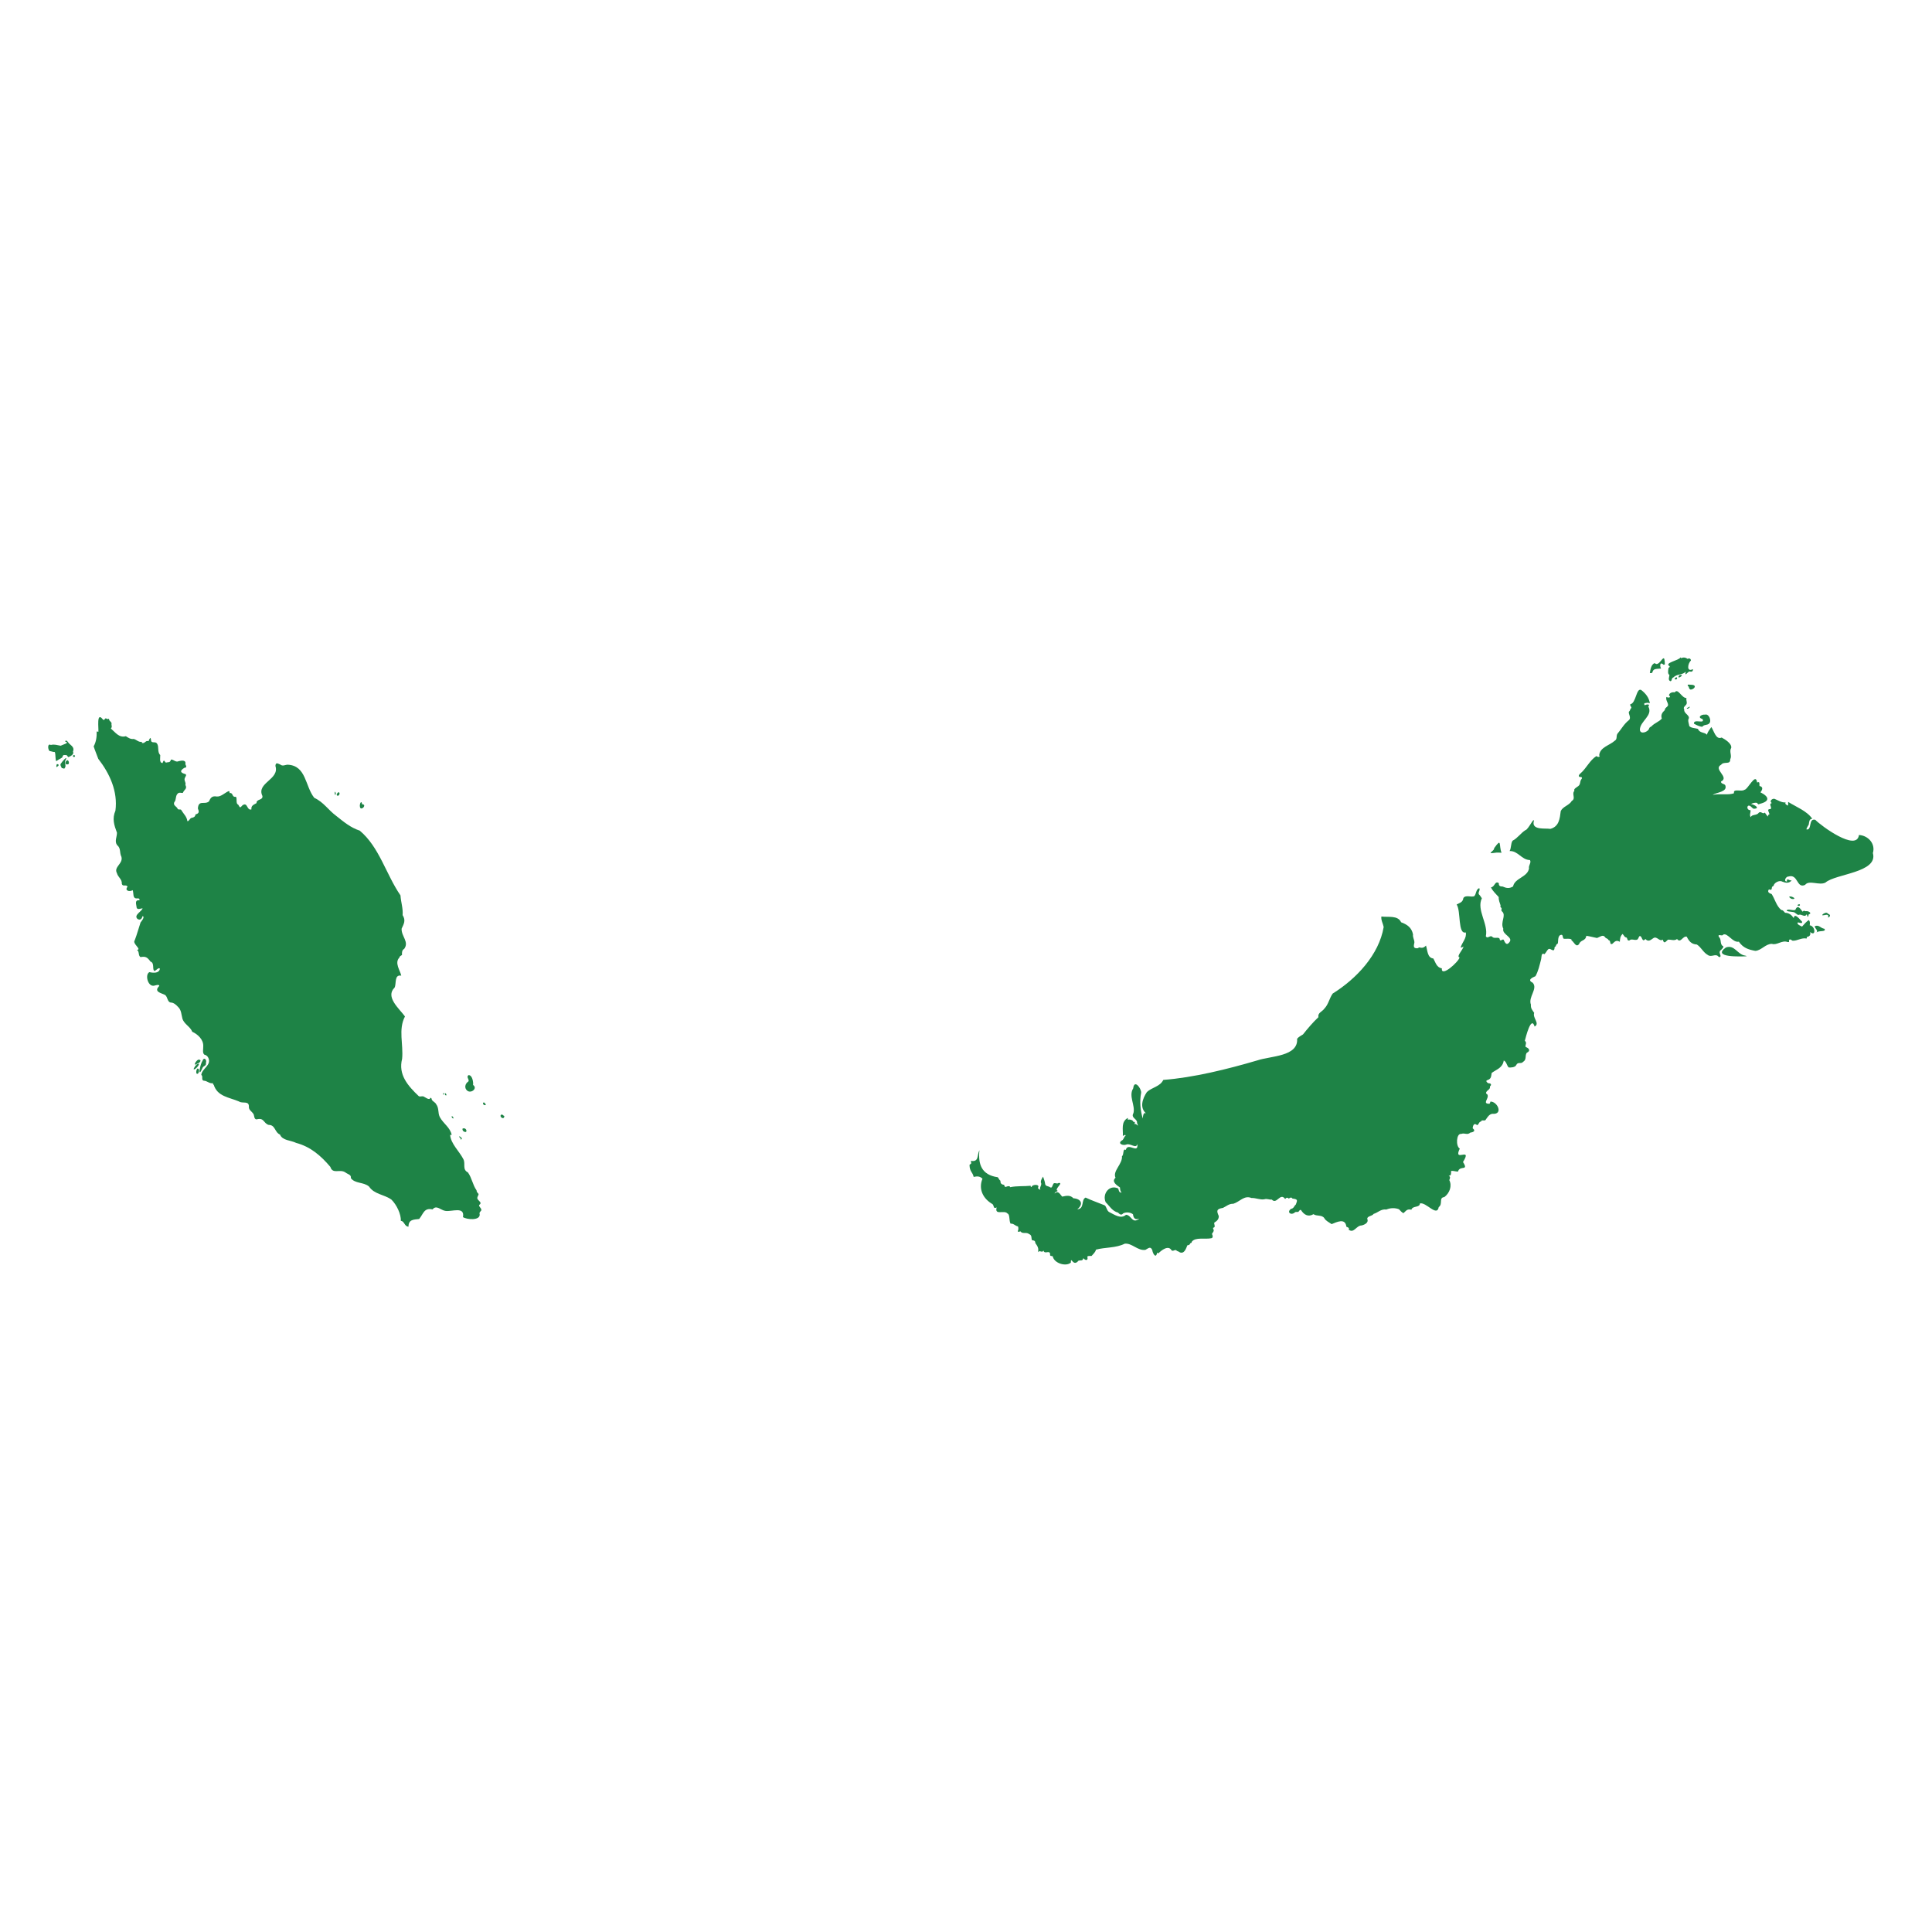 <?xml version="1.0" encoding="utf-8"?>
<!-- Generator: Adobe Illustrator 26.0.3, SVG Export Plug-In . SVG Version: 6.00 Build 0)  -->
<svg version="1.1" id="Layer_1" xmlns="http://www.w3.org/2000/svg" xmlns:xlink="http://www.w3.org/1999/xlink" x="0px" y="0px"
	 viewBox="0 0 200 200" enable-background="new 0 0 200 200" xml:space="preserve">
<g id="Layer_1_00000071535367866838226500000003485095414761140124_">
	<g id="Layer_1_00000107551159852787612550000017757744099325915571_">
		<g id="Layer_1_00000128480095285341338950000008464522443776971395_">
		</g>
	</g>
</g>
<g id="Isolation_Mode_00000063621668281934077600000006196874878142535819_">
	<g>
		<path fill="#1E8346" d="M49.596,124.749c0.403-0.289-0.134-0.415-0.191-0.718c0.003-0.155,0.135-0.286,0.139-0.424
			c-0.098-0.119-0.211-0.215-0.215-0.391c-0.391-0.536-0.48-1.278-0.89-1.848c-0.612-0.304-0.222-0.877-0.469-1.367
			c-0.42-0.83-1.303-1.592-1.371-2.517c0.053-0.002,0.106-0.002,0.159,0.004c-0.154-0.784-0.85-1.148-1.225-1.843
			c-0.23-0.444-0.06-0.91-0.38-1.335c-0.098-0.217-0.378-0.286-0.458-0.489c-0.029-0.095-0.013-0.187-0.157-0.17
			c-0.056,0.331-0.595-0.128-0.729-0.157c-0.176-0.038-0.335,0.082-0.479-0.039c-1.104-1.054-2.124-2.205-1.703-3.844
			c0.145-1.514-0.417-3.041,0.296-4.388c-0.579-0.803-2.074-2.021-1.075-2.986c0.205-0.4-0.056-1.386,0.689-1.235
			c-0.098-0.525-0.734-1.331-0.185-1.883c0.008-0.173,0.207-0.177,0.265-0.279c-0.021-0.238-0.002-0.494,0.225-0.612
			c0.536-0.735-0.302-1.285-0.267-2.09c0.241-0.519,0.448-0.856,0.103-1.407c0.062-0.683-0.176-1.333-0.221-2.04
			c-1.505-2.192-2.183-5.003-4.218-6.705c-0.945-0.307-1.652-0.904-2.443-1.533c-0.82-0.606-1.3-1.423-2.263-1.862
			c-0.964-1.21-0.814-3.337-2.751-3.43c-0.281,0.008-0.506,0.192-0.767-0.015c-0.266-0.112-0.477-0.264-0.503,0.143
			c0.456,1.415-2.001,1.74-1.348,3.108c0.079,0.47-0.642,0.295-0.605,0.738c-0.282,0.172-0.582,0.244-0.531,0.653
			c-0.497,0.158-0.366-0.795-0.92-0.431c-0.27,0.288-0.238,0.302-0.453-0.07c-0.287-0.085-0.065-0.688-0.249-0.807
			c-0.428,0.075-0.237-0.442-0.624-0.383c-0.016-0.071-0.025-0.158-0.068-0.216c-0.433,0.155-0.814,0.619-1.28,0.572
			c-0.46-0.081-0.632,0.111-0.794,0.502c-0.458,0.398-1.086-0.199-1.154,0.734c0.134,0.33,0.145,0.52-0.244,0.616
			c-0.031,0.23-0.167,0.318-0.392,0.357c-0.199,0.024-0.273,0.371-0.455,0.343c-0.048-0.459-0.369-0.726-0.598-1.098
			c-0.066-0.21-0.263-0.02-0.4-0.171c-0.113-0.285-0.495-0.331-0.358-0.687c0.236-0.246,0.095-0.649,0.358-0.896
			c0.136-0.158,0.365-0.059,0.524-0.068c0.169-0.383,0.488-0.419,0.269-0.834c0.101-0.275-0.192-0.452-0.044-0.738
			c0.054-0.151,0.184-0.244,0.068-0.373c-0.569-0.145-0.626-0.352-0.12-0.66c0.271-0.011,0.188-0.184,0.098-0.36
			c0.094-0.471-0.37-0.399-0.681-0.329c-0.333,0.167-0.542-0.192-0.812-0.16c-0.107,0.37-0.261,0.222-0.522,0.321
			c-0.061-0.084-0.164-0.148-0.208-0.24c-0.049,0.083-0.124,0.172-0.131,0.274c-0.4,0.011-0.224-0.638-0.249-0.823
			c-0.335-0.325-0.099-0.847-0.333-1.187c-0.171-0.236-0.404-0.04-0.578-0.208c-0.08-0.113-0.013-0.281-0.116-0.38
			c-0.084,0.082-0.142,0.234-0.188,0.34c-0.305-0.121-0.363,0.268-0.671,0.185c-0.01-0.037-0.031-0.079-0.023-0.12
			c-0.343,0.06-0.543-0.227-0.839-0.297c-0.335,0.045-0.563-0.126-0.812-0.285c-0.705,0.196-1.075-0.387-1.551-0.794
			c0.179-0.21,0.032-0.309,0.071-0.498c0.017-0.226-0.282-0.252-0.263-0.517c-0.139,0.051-0.191,0.051-0.319-0.044
			c-0.145,0.006-0.151,0.285-0.319,0.119c-0.683-0.885-0.419,0.927-0.463,1.282c-0.051-0.014-0.114-0.041-0.176-0.037
			c0.015,0.553-0.05,1.066-0.312,1.542c0.13,0.421,0.325,0.863,0.476,1.289c1.177,1.513,2.041,3.367,1.777,5.367
			c-0.359,0.829-0.133,1.505,0.159,2.284c0.001,0.453-0.277,0.888,0.018,1.291c0.41,0.307,0.231,0.808,0.44,1.191
			c0.213,0.722-0.819,1.046-0.464,1.7c0.115,0.434,0.543,0.626,0.509,1.1c0.081,0.355,0.444,0.019,0.592,0.305
			c-0.344,0.424,0.226,0.559,0.528,0.358c0.135,0.282-0.046,0.894,0.454,0.855c0.196-0.005,0.264-0.007,0.257,0.195
			c-0.465-0.071-0.375,0.312-0.315,0.625c0.005,0.436,0.368,0.229,0.633,0.202c-0.075,0.332-0.955,0.701-0.53,1.099
			c0.277,0.177,0.462,0,0.52-0.283c0.304,0.039-0.131,0.567-0.199,0.647c-0.215,0.637-0.359,1.214-0.606,1.855
			c-0.281,0.343,0.772,0.949,0.237,0.983c0.272,0.196,0.105,0.592,0.364,0.752c0.517-0.089,0.681-0.011,1.037,0.466
			c0.453,0.148,0.138,0.859,0.414,0.97c0.111-0.01,0.481-0.447,0.551-0.223c-0.076,0.499-0.731,0.427-1.078,0.343
			c-0.499,0.239-0.162,1.558,0.499,1.4c0.091-0.013,0.514-0.174,0.523,0.027c-0.622,0.62,0.191,0.722,0.597,0.937
			c0.28,0.198,0.225,0.762,0.608,0.785c0.296,0.011,0.543,0.246,0.735,0.452c0.349,0.323,0.337,0.795,0.451,1.211
			c0.182,0.591,0.812,0.816,1.019,1.362c0.549,0.249,1.183,0.8,1.137,1.518c0.017,0.265-0.112,0.657,0.114,0.851
			c0.185,0.032,0.341,0.165,0.419,0.342c0.338,0.766-0.667,1.088-0.734,1.755c0.221,0.15-0.043,0.534,0.254,0.601
			c0.349,0,0.566,0.319,0.942,0.257c0.017,0.053,0.02,0.166,0.09,0.158c0.374,1.225,1.594,1.301,2.617,1.733
			c0.354,0.255,1.069-0.127,1.023,0.573c-0.017,0.34,0.387,0.502,0.503,0.787c0.061,0.179,0.045,0.489,0.293,0.494
			c0.792-0.215,0.692,0.388,1.242,0.572c0.713-0.006,0.61,0.754,1.183,1.004c0.254,0.625,1.104,0.578,1.672,0.859
			c1.493,0.4,2.552,1.321,3.54,2.483c0.25,0.811,1.001,0.17,1.574,0.587c0.243,0.186,0.618,0.219,0.546,0.57
			c0.428,0.601,1.338,0.394,1.891,0.884c0.535,0.811,1.573,0.807,2.314,1.35c0.54,0.532,1,1.495,0.976,2.201
			c0.363,0.003,0.372,0.601,0.79,0.594c-0.003-0.748,0.532-0.727,1.104-0.792c0.439-0.528,0.495-1.191,1.386-0.991
			c0.407-0.512,0.861,0.102,1.34,0.155c0.662,0.099,2.018-0.505,1.809,0.642c0.377,0.259,1.789,0.393,1.731-0.297
			c-0.072-0.18,0.07-0.266,0.162-0.392C49.883,125.081,49.574,124.956,49.596,124.749z"/>
		<path fill="#1E8346" d="M7.553,77.822c0.148-0.386-0.043-0.541-0.346-0.807c-0.141-0.101-0.313-0.529-0.48-0.266
			c0.529,0.164-0.132,0.29-0.449,0.448c-0.374-0.057-0.631-0.174-1.013-0.079c-0.379-0.205-0.315,0.5-0.123,0.633
			c0.199,0.021,0.338,0.1,0.537,0.101c0.093,0.287,0.029,0.659,0.135,0.947c0.196-0.129,0.405-0.261,0.624-0.38
			c0.058-0.157,0.083-0.311,0.3-0.249c0.19-0.063,0.233,0.114,0.334,0.21C7.268,78.309,7.713,78.083,7.553,77.822z"/>
		<path fill="#1E8346" d="M6.804,78.663c0.252-0.552-0.435,0.247-0.501,0.384c-0.123,0.128,0.048,0.352,0.099,0.477
			c0.123-0.043,0.233,0.128,0.301-0.014C6.911,79.245,6.607,78.928,6.804,78.663z"/>
		<path fill="#1E8346" d="M5.886,79.102c-0.046,0.082-0.116,0.435,0.061,0.245C6.123,79.249,6.114,79.097,5.886,79.102z"/>
		<path fill="#1E8346" d="M7.605,78.182c-0.143,0.047-0.008,0.209,0.085,0.18C7.835,78.285,7.762,78.14,7.605,78.182z"/>
		<path fill="#1E8346" d="M6.974,78.692c-0.287,0.137-0.271,0.538,0.092,0.423C7.184,79.055,7.145,78.731,6.974,78.692z"/>
		<path fill="#1E8346" d="M20.423,110.107c0.249-0.051,0.542-0.419,0.115-0.415C20.275,109.788,19.917,110.461,20.423,110.107z"/>
		<path fill="#1E8346" d="M20.451,110.147c-0.136,0.016-0.428,0.451-0.399,0.547C20.233,110.786,20.873,109.965,20.451,110.147z"/>
		<path fill="#1E8346" d="M20.446,110.617c-0.15,0.1-0.214,0.669,0.046,0.522C20.611,111.036,20.69,110.611,20.446,110.617z"/>
		<path fill="#1E8346" d="M20.962,110.558c0.077-0.231,0.436-0.213,0.353-0.516c0.138-0.344-0.214-0.662-0.352-0.229
			C20.711,110.159,20.428,111.762,20.962,110.558z"/>
		<path fill="#1E8346" d="M48.363,112.902c0.421,0.336,1.108-0.249,0.608-0.589c0.049-0.279-0.087-1.072-0.485-1.01
			c-0.248,0.211,0.132,0.437,0.002,0.648C48.15,112.165,48.033,112.624,48.363,112.902z"/>
		<path fill="#1E8346" d="M52.142,115.502c-0.074-0.075-0.127-0.143-0.26-0.112c-0.256,0.211,0.307,0.586,0.321,0.164
			C52.222,115.506,52.178,115.514,52.142,115.502z"/>
		<path fill="#1E8346" d="M50.192,114.197c-0.04-0.044-0.085-0.098-0.157-0.059C49.852,114.426,50.522,114.539,50.192,114.197z"/>
		<path fill="#1E8346" d="M47.984,117.113c0.479,0.303,0.35-0.465-0.099-0.281C47.851,116.933,47.901,117.052,47.984,117.113z"/>
		<path fill="#1E8346" d="M47.627,117.777c0.084,0.037,0.022,0.146,0.077,0.195c0.04-0.011,0.123-0.068,0.097-0.123
			C47.743,117.626,47.319,117.554,47.627,117.777z"/>
		<path fill="#1E8346" d="M46.786,115.693c0.298,0.306,0.102-0.253-0.039-0.117C46.771,115.61,46.763,115.658,46.786,115.693z"/>
		<path fill="#1E8346" d="M46.082,113.352c0.018,0.041,0.096,0.037,0.135,0.035C46.229,113.181,45.962,113.04,46.082,113.352z"/>
		<path fill="#1E8346" d="M45.901,113.329c0.022,0.014,0.034-0.019,0.028-0.037c0.076-0.009,0.018-0.166-0.058-0.14
			C45.876,113.212,45.864,113.28,45.901,113.329z"/>
		<path fill="#1E8346" d="M37.334,83.674c0.245,0.122,0.603-0.412,0.156-0.417C37.4,82.669,37.105,83.45,37.334,83.674z"/>
		<path fill="#1E8346" d="M34.956,82.374c0.22,0.018,0.282-0.447,0.031-0.34C34.913,82.11,34.752,82.339,34.956,82.374z"/>
		<path fill="#1E8346" d="M34.679,82.278c0.145-0.001,0.075-0.321-0.017-0.314C34.671,82.065,34.626,82.19,34.679,82.278z"/>
		<path fill="#1E8346" d="M193.88,88.307c0.292-0.959-0.488-1.819-1.442-1.869c-0.222,1.764-3.914-0.937-4.519-1.571
			c-0.736-0.188-0.318,1.094-0.904,0.997c-0.054-0.091,0.196-0.427,0.227-0.504c0.049-0.256,0.026-0.585,0.363-0.602
			c-0.534-0.795-1.664-1.228-2.489-1.74c-0.034,0.119,0.032,0.273-0.046,0.378c-0.129-0.088-0.334-0.157-0.216-0.325
			c-0.447,0.02-0.788-0.228-1.172-0.381c-0.259-0.031-0.545,0.259-0.263,0.442c-0.379,0.093,0.072,0.461-0.137,0.624
			c-0.457-0.014-0.128,0.297-0.112,0.549c-0.12,0.024-0.172,0.113-0.133,0.23c-0.154-0.117-0.231-0.269-0.344-0.418
			c-0.223,0.23-0.383-0.202-0.632,0.021c-0.199,0.31-0.72,0.135-0.816,0.456c-0.184-0.195,0.004-0.499-0.032-0.729
			c-0.262,0.045-0.438-0.289-0.244-0.453c0.243-0.089,0.39,0.274,0.589,0.311c0.721-0.026,0.035-0.455-0.304-0.49
			c0.179-0.099,0.44-0.166,0.641-0.119c0.07,0.125,0.132,0.196,0.282,0.1c1.051-0.258,0.995-0.728,0.062-1.194
			c0.217-0.256,0.31-0.582-0.091-0.649c-0.048-0.199,0.083-0.504-0.256-0.368c-0.137-1.096-0.955,0.752-1.319,0.761
			c-0.295,0.233-1.189-0.175-1.067,0.346c-0.529,0.237-1.531,0.015-2.207,0.181c0.37-0.279,1.585-0.294,1.295-1.011
			c-0.131-0.17-0.438-0.118-0.439-0.371c0.933-0.464-0.87-1.276,0.019-1.744c0.279-0.384,0.964,0.043,0.937-0.556
			c0.211-0.406-0.135-0.8,0.105-1.195c0.065-0.442-0.629-0.872-0.993-1.064c-0.605,0.285-0.815-0.76-1.07-1.087
			c-0.142,0.255-0.407,0.498-0.438,0.795c-0.314-0.298-0.742-0.134-0.955-0.607c-0.27-0.081-0.705-0.073-0.888-0.292
			c-0.025-0.228-0.131-0.446-0.102-0.667c0.291-0.46-0.495-0.576-0.421-1.069c-0.145-0.179,0.098-0.345,0.195-0.464
			c0.17-0.214-0.03-0.447,0.04-0.703c-0.48,0.046-0.893-1.078-1.216-0.577c-0.215-0.061-0.578,0.038-0.595,0.311
			c0.282,0.212-0.071,0.284-0.265,0.155c-0.102,0.348,0.169,0.54,0.171,0.858c-0.084,0.236-0.325,0.233-0.34,0.509
			c-0.282,0.258-0.433,0.507-0.308,0.873c-0.296,0.347-0.763,0.462-1.067,0.803c-0.165,0.108-0.199,0.076-0.269,0.283
			c-0.131,0.314-0.909,0.596-0.936,0.062c0.022-0.896,1.393-1.45,0.873-2.397c0.256-0.295-0.231-0.217-0.363-0.135
			c-0.071-0.034-0.053-0.133-0.046-0.201c0.212-0.03,0.358-0.094,0.567,0.002c-0.079-0.583-0.432-1.017-0.887-1.369
			c-0.521-0.287-0.533,1.382-1.133,1.468c-0.078,0.188,0.242,0.325,0.051,0.447c-0.064,0.081-0.07,0.178-0.128,0.262
			c-0.266,0.155,0.251,0.654-0.072,0.941c-0.52,0.407-0.779,0.934-1.191,1.414c-0.147,0.247,0.019,0.55-0.278,0.721
			c-0.554,0.496-1.529,0.666-1.604,1.501c0.164,0.217-0.187,0.205-0.283,0.078c-0.693,0.437-1.022,1.243-1.642,1.785
			c-0.114,0.08-0.299,0.299-0.086,0.387c0.269-0.032,0.282,0.114,0.122,0.296c-0.112,0.223-0.052,0.484-0.28,0.647
			c-0.097,0.09-0.54,0.298-0.387,0.471c-0.329,0.355,0.173,0.794-0.28,1.059c-0.276,0.47-0.913,0.571-1.142,1.044
			c-0.104,0.811-0.177,1.607-1.075,1.852c-0.517-0.086-1.77,0.131-1.745-0.625c0.197-0.93-0.528,0.711-0.835,0.754
			c-0.495,0.308-0.804,0.825-1.337,1.098c-0.2,0.309-0.118,0.746-0.305,1.068c0.871-0.04,1.234,0.914,2.104,0.932
			c0.181,0.254-0.167,0.554-0.093,0.857c-0.134,0.918-1.489,1.002-1.649,1.873c-0.385,0.237-0.69,0.187-1.084,0.011
			c-0.273,0.011-0.419-0.087-0.389-0.346c-0.414-0.306-0.416,0.408-0.82,0.431c0.195,0.408,0.515,0.675,0.806,1.007
			c-0.022,0.323,0.111,0.59,0.195,0.871c-0.108,0.18,0.158,0.222,0.099,0.383c-0.034,0.11-0.031,0.157,0.048,0.232
			c0.476,0.407-0.211,1.112,0.131,1.786c-0.168,0.639,1.161,0.877,0.576,1.467c-0.291,0.313-0.434-0.126-0.55-0.332
			c-0.135-0.066-0.281,0.178-0.387,0.025c-0.008-0.418-0.538-0.061-0.765-0.307c-0.229-0.252-0.505,0.266-0.68-0.074
			c0.275-1.282-0.994-2.728-0.413-3.928c-0.1-0.133-0.181-0.295-0.304-0.402c-0.134-0.224,0.179-0.43,0.031-0.647
			c-0.371,0.142-0.281,0.611-0.526,0.842c-0.316,0.114-0.898-0.164-1.115,0.185c-0.059,0.453-0.383,0.489-0.696,0.666
			c0.462,0.675,0.097,3.127,0.944,2.891c0.122,0.606-0.404,1.047-0.529,1.57c0.121-0.001,0.202-0.03,0.292-0.122
			c-0.02,0.326-0.784,1.044-0.407,1.146c-0.083,0.434-1.932,2.119-1.833,1.127c-0.551-0.094-0.64-0.604-0.881-1.022
			c-0.627-0.065-0.596-0.837-0.761-1.339c-0.241,0.255-0.403,0.263-0.711,0.192c-0.088,0.061-0.176,0.121-0.29,0.082
			c-0.36,0.002-0.244-0.353-0.198-0.581c0.009-0.299-0.19-0.529-0.142-0.843c-0.143-0.724-0.62-1.035-1.233-1.26
			c-0.334-0.744-1.343-0.501-2.042-0.595c-0.06,0.357,0.173,0.742,0.237,1.084c-0.483,2.876-2.822,5.361-5.274,6.888
			c-0.345,0.471-0.432,1.117-0.872,1.567c-0.212,0.312-0.707,0.425-0.606,0.875c-0.588,0.558-1.11,1.172-1.602,1.792
			c-0.202,0.122-0.457,0.259-0.607,0.447c0.131,1.847-2.721,1.774-4.097,2.234c-3.085,0.91-6.653,1.794-9.757,2.027
			c-0.331,0.701-1.185,0.767-1.7,1.259c-0.452,0.675-0.773,1.606-0.087,2.207c-0.303-0.174-0.315,0.351-0.338,0.534
			c-0.25-0.848-0.342-1.763-0.166-2.679c0.008-0.475-0.719-1.416-0.824-0.445c-0.504,0.785,0.232,1.755,0.027,2.556
			c-0.278,0.485,0.294,0.554,0.374,0.921c-0.035,0.156,0.098,0.266,0.089,0.389c-0.103-0.079-0.241-0.26-0.389-0.153
			c0.086-0.088,0.124-0.309-0.073-0.228c-0.028-0.208-0.408-0.303-0.585-0.236c-0.009-0.066,0.013-0.127,0.014-0.194
			c-0.746,0.392-0.488,1.197-0.529,1.871c0.038-0.011,0.325-0.217,0.276-0.012c-0.182,0.102-0.168,0.407-0.401,0.494
			c-0.457,0.326,0.169,0.545,0.491,0.406c0.427-0.166,1.021,0.497,1.133-0.064c0.139,1.125-0.975-0.236-1.194,0.622
			c-0.342-0.192-0.167,0.494-0.395,0.652c-0.007-0.011-0.007-0.022-0.002-0.035c0.099,0.83-0.998,1.562-0.665,2.264
			c-0.466,0.413,0.157,0.792,0.458,1.005c0.02,0.183,0.016,0.388,0.175,0.527c-0.266,0.045-0.305-0.244-0.349-0.417
			c-0.919-0.45-1.689,0.552-1.304,1.42c0.395,0.381,0.669,0.915,1.277,1.074c0.161,0.165,0.346,0.316,0.528,0.082
			c0.307-0.167,0.758-0.115,1.022,0.09c0.055,0.424,0.232,0.606,0.663,0.446c-0.751,0.605-0.805-0.361-1.383-0.393
			c-0.544,0.483-1.206-0.024-1.762-0.291c-0.251-0.166-0.245-0.543-0.454-0.69c-0.622-0.259-1.35-0.5-1.972-0.801
			c-0.496,0.235-0.075,1.151-0.858,1.216c0.681-0.55,0.397-1.088-0.405-1.145c-0.331-0.362-0.752-0.258-1.153-0.168
			c-0.221-0.21-0.392-0.685-0.779-0.326c-0.028-0.208,0.494-0.214,0.215-0.335c-0.099-0.253,0.714-0.811,0.174-0.75
			c-0.167,0.16-0.463-0.148-0.56,0.15c-0.071,0.125-0.108,0.435-0.319,0.284c-0.177-0.127-0.468-0.079-0.501-0.348
			c-0.027-0.261-0.145-0.503-0.213-0.745c-0.119,0.171-0.316,0.497-0.193,0.695c0.041,0.253-0.21,0.42-0.086,0.689
			c-0.082-0.075-0.197-0.1-0.259-0.212c0.248-0.381-0.42-0.385-0.607-0.194c-0.053,0.149-0.148,0.115-0.14-0.034
			c-0.692,0.073-1.392-0.001-2.137,0.149c-0.006-0.034-0.017-0.067-0.033-0.098c-0.408-0.057-0.454,0.279-0.581-0.148
			c-0.271-0.029-0.398-0.15-0.374-0.416c-0.145-0.095-0.177-0.262-0.284-0.369c-1.694-0.242-2.039-1.356-1.895-2.797
			c-0.274,0.496-0.009,1.246-0.884,1.1c0.022,0.257,0.118,0.246-0.142,0.407c0.011,0.724,0.318,0.739,0.431,1.257
			c0.358-0.079,0.641-0.087,0.91,0.188c-0.44,1.065,0.055,2.066,1.043,2.632c0.177,0.168,0.056,0.536,0.427,0.337
			c-0.242,0.884,0.787,0.222,1.12,0.633c0.273,0.09,0.137,0.743,0.321,1.05c0.309-0.043,0.478,0.238,0.766,0.286
			c0.06,0.166,0.054,0.335-0.018,0.481c0.015,0.163,0.199,0.013,0.289,0.04c0.186,0.297,0.612,0.029,0.883,0.274
			c0.317,0.115,0.197,0.396,0.296,0.631c0.217,0.029,0.335,0.045,0.349,0.303c0.216,0.3,0.383,0.547,0.264,0.936
			c0.196-0.255,0.44,0.119,0.571-0.168c0.128,0.438,0.625-0.095,0.694,0.361c-0.055,0.244,0.126,0.184,0.27,0.23
			c0.114,0.715,1.365,1.114,1.876,0.654c-0.013-0.545,0.134-0.028,0.373,0.017c0.178,0.041,0.301-0.072,0.4-0.201
			c0.203-0.09,0.462,0.063,0.519-0.276c0.227,0.299,0.537,0.25,0.408-0.147c0.093-0.131,0.307-0.055,0.444-0.081
			c0.161-0.196,0.394-0.375,0.453-0.65c0.912-0.256,2.079-0.156,2.974-0.617c0.747-0.093,1.351,0.762,2.146,0.638
			c0.284-0.138,0.516-0.426,0.71,0.026c0.039,0.336,0.373,0.926,0.493,0.294c0.038-0.031,0.117,0.01,0.138,0.046
			c0.311-0.324,1.033-0.886,1.355-0.331c0.137,0.166,0.327-0.077,0.483,0.003c0.118,0.126,0.265,0.109,0.385,0.221
			c0.479,0.182,0.649-0.423,0.777-0.729c0.166-0.029,0.238-0.038,0.3-0.206c0.101-0.067,0.144-0.02,0.16-0.165
			c0.374-0.511,1.425-0.219,2.035-0.367c0.185-0.033,0.14-0.331,0.045-0.424c0.069-0.173,0.296-0.309,0.132-0.546
			c-0.047-0.16,0.075-0.089,0.137-0.191c0.072-0.118-0.064-0.318-0.02-0.448c0.246-0.158,0.476-0.325,0.464-0.685
			c-0.238-0.53-0.257-0.734,0.437-0.844c0.379-0.184,0.623-0.44,1.074-0.426c0.648-0.199,1.12-0.905,1.866-0.599
			c0.474-0.016,0.905,0.218,1.349,0.133c0.267-0.088,0.472,0.06,0.763,0.033c0.519,0.561,0.863-0.783,1.382-0.061
			c0.142-0.164,0.23-0.171,0.384-0.041c0.119-0.091,0.249-0.184,0.373-0.003c0.571,0.069,0.521,0.162,0.345,0.623
			c-0.181,0.128-0.176,0.386-0.499,0.446c-0.481,0.348,0.022,0.718,0.413,0.355c0.113-0.086,0.247,0.01,0.361-0.063
			c0.085-0.055,0.124-0.24,0.263-0.172c0.297,0.475,0.741,0.758,1.294,0.427c0.312,0.242,0.899,0.033,1.132,0.434
			c0.159,0.271,0.461,0.394,0.745,0.595c0.528-0.209,1.42-0.671,1.527,0.271c0.118,0.055,0.344,0.094,0.238,0.302
			c0.545,0.428,0.782-0.437,1.345-0.435c0.322-0.077,0.758-0.303,0.581-0.684c-0.023-0.295,0.531-0.28,0.651-0.51
			c0.469-0.136,0.757-0.529,1.324-0.454c0.412-0.174,0.908-0.188,1.307-0.028c0.125,0.123,0.292,0.352,0.47,0.4
			c0.275-0.242,0.361-0.459,0.815-0.353c0.12-0.441,0.87-0.178,0.882-0.648c0.633-0.18,1.766,1.439,1.947,0.379
			c0.46-0.325-0.024-0.981,0.578-1.037c0.555-0.415,0.823-1.16,0.516-1.76c0.078-0.187,0.142-0.338-0.063-0.456
			c0.303,0.032,0.244-0.311,0.248-0.492c0.256-0.029,0.449,0.064,0.716,0.067c0.185-0.695,1.146,0.003,0.518-0.989
			c1.025-1.67-1.069,0.133-0.333-1.391c-0.435-0.233-0.36-1.592,0.141-1.519c0.407-0.141,0.614,0.162,0.96-0.141
			c0.296-0.028,0.583-0.175,0.236-0.44c0.02-0.321,0.16-0.597,0.45-0.328c0.178-0.027,0.207-0.39,0.408-0.363
			c0.047-0.259,0.417,0.001,0.501-0.214c0.171-0.244,0.341-0.549,0.673-0.596c1.164,0.103,0.546-1.274-0.192-1.266
			c-0.014,0.079-0.057,0.154-0.098,0.228c-0.828,0.006,0.002-0.557-0.221-0.956c-0.059-0.106-0.171-0.038-0.127-0.229
			c0.106-0.248,0.459-0.296,0.389-0.613c0.176-0.12,0.152-0.332-0.125-0.32c-0.118-0.017-0.396-0.263-0.136-0.33
			c0.417-0.134,0.375-0.396,0.443-0.745c0.495-0.364,1.137-0.514,1.248-1.286c0.287,0.109,0.316,0.543,0.515,0.719
			c0.209,0.019,0.678,0.005,0.786-0.263c0.17-0.352,0.493-0.058,0.706-0.319c0.39-0.237,0.163-0.635,0.374-0.934
			c0.419-0.197,0.26-0.475-0.112-0.602c-0.078-0.267,0.181-0.388-0.085-0.649c0.092-0.335,0.65-2.658,1.013-1.467
			c0.583-0.317-0.242-0.895-0.045-1.417c-0.188-0.287-0.376-0.459-0.339-0.853c-0.308-0.787,0.751-1.654,0.185-2.265
			c-0.584-0.284-0.073-0.522,0.287-0.68c0.292-0.513,0.422-1.13,0.573-1.71c0.07-0.21-0.007-0.788,0.352-0.565
			c0.176-0.151,0.26-0.43,0.449-0.546c0.227-0.062,0.498,0.353,0.592-0.003c0-0.143-0.009-0.207,0.138-0.271
			c0.025-0.148,0.079-0.211,0.205-0.282c0.071-0.268-0.041-0.911,0.408-0.904c0.156,0.046,0.07,0.32,0.214,0.407
			c0.271,0.039,0.515-0.066,0.793,0.067c-0.005,0.026,0.011,0.071,0.004,0.1c0.239,0.115,0.462,0.8,0.787,0.381
			c0.178-0.473,0.657-0.278,0.75-0.854c0.4,0.058,0.692,0.151,1.098,0.227c0.3-0.09,0.635-0.423,0.857-0.063
			c0.084,0.132,0.253,0.081,0.338,0.283c0.298,0.047,0.063,0.534,0.403,0.384c0.279-0.269,0.409-0.411,0.771-0.21
			c0.016-0.315,0.042-0.567,0.281-0.813c0.162,0.153,0.177,0.339,0.418,0.376c0.117,0.128,0.048,0.34,0.282,0.303
			c0.237-0.227,0.508,0.012,0.799-0.083c0.159-0.063,0.168-0.348,0.28-0.372c0.261-0.054,0.225,0.733,0.586,0.3
			c0.286,0.318,0.521,0.131,0.798-0.071c0.392-0.297,0.645,0.391,0.999,0.134c0.136,0.494,0.287,0.231,0.534,0.009
			c0.307-0.038,0.662,0.156,0.947-0.071c0.374,0.48,0.581-0.336,0.998-0.247c0.236,0.464,0.48,0.787,1.051,0.816
			c0.461,0.294,0.658,0.825,1.145,1.09c0.34,0.26,0.779-0.162,1.057,0.123c0.038,0.075,0.155,0.111,0.227,0.063
			c0.108-0.187-0.21-0.441,0.009-0.656c0.122-0.113,0.492-0.414,0.187-0.503c-0.243-0.261-0.059-0.664-0.358-0.919
			c-0.122-0.37,0.377,0.011,0.466-0.228c0.467-0.195,0.977,0.869,1.615,0.736c0.444,0.645,0.971,0.816,1.705,0.953
			c0.622-0.038,1.06-0.735,1.717-0.726c0.518,0.171,1.04-0.408,1.615-0.193c0.284,0.04,0.085-0.074,0.181-0.219
			c0.086-0.129,0.253,0.046,0.344,0.086c0.486,0.03,0.919-0.337,1.454-0.224c0.014-0.058,0.028-0.118,0.039-0.177
			c0.309-0.019,0.403-0.265,0.32-0.505c0.626,0.544,0.564-0.605-0.039-0.691c0.028-0.195,0.046-0.369-0.079-0.54
			c-0.296,0.162-0.489,0.441-0.715,0.675c-0.15-0.079-0.511-0.2-0.472-0.407c0.13-0.094,0.517,0.201,0.479-0.097
			c-0.182-0.163-0.778-0.994-0.869-0.377c-0.226-0.329-0.474-0.537-0.889-0.548c-0.137-0.102-0.159-0.271-0.398-0.291
			c-0.499-0.399-0.657-1.123-0.997-1.649c-0.189-0.068-0.457-0.16-0.325-0.426c0.077-0.116,0.147,0.011,0.245-0.015
			c0.119-0.032,0.079-0.185,0.117-0.28c0.051-0.11,0.196-0.074,0.185-0.222c0.149-0.299,0.628-0.509,0.906-0.333
			c0.338,0.135,0.658,0.18,0.947-0.132c-0.256,0.041-0.555-0.327-0.488,0.104c-0.381,0.034-0.13-0.519,0.138-0.507
			c1.025-0.324,0.842,1.287,1.738,0.86c0.405-0.54,1.471,0.096,2.104-0.236C190.01,90.444,194.449,90.343,193.88,88.307z"/>
		<path fill="#1E8346" d="M154.944,88.259c0.165-0.01,0.332,0.014,0.494,0.019c-0.302-0.773,0.055-1.621-0.766-0.475
			c0.026,0.206-0.315,0.344-0.375,0.514C154.509,88.331,154.732,88.271,154.944,88.259z"/>
		<path fill="#1E8346" d="M171.042,69.641c0.102-0.435,0.327-0.383,0.909-0.433c-0.127-0.213-0.139-0.716,0.202-0.447
			c0.073,0.103,0.086,0.025,0.191,0.028c0.009-0.177-0.015-0.391-0.053-0.564c-0.142-0.391-0.567,0.849-0.99,0.423
			c-0.375,0.102-0.452,0.683-0.511,1.025C170.854,69.677,170.985,69.683,171.042,69.641z"/>
		<path fill="#1E8346" d="M172.824,68.958c0.097,0.144-0.129,0.11-0.106,0.251c-0.035,0.168-0.097,0.588,0.101,0.651
			c-0.004,0.202-0.189,0.547,0.104,0.661c0.191-0.025,0.082-0.337,0.3-0.39c0.38-0.397,0.941-0.235,1.273-0.595
			c0.023,0.09-0.038,0.182-0.016,0.273c0.164-0.065,0.252-0.25,0.403-0.302c0.213,0.057,0.384,0.036,0.372-0.24
			c-0.703,0.36-0.539-0.605-0.211-0.885c-0.018-0.239-0.187-0.248-0.366-0.178c-0.171-0.148-0.427-0.182-0.632-0.069
			c-0.029-0.03-0.051-0.065-0.09-0.079C173.835,68.365,172.23,68.611,172.824,68.958z"/>
		<path fill="#1E8346" d="M173.391,70.185c-0.108,0.234,0.314,0.19,0.21-0.057c-0.007-0.001-0.018-0.003-0.051-0.011
			C173.504,70.15,173.436,70.148,173.391,70.185z"/>
		<path fill="#1E8346" d="M173.99,69.862c-0.05,0.002-0.09,0.025-0.145,0.032C173.478,70.451,174.421,69.849,173.99,69.862z"/>
		<path fill="#1E8346" d="M175.039,70.886c-0.082-0.01-0.161-0.02-0.267-0.02c-0.121,0.081-0.054,0.168,0.045,0.215
			c0.018,0.112,0.044,0.234,0.163,0.296C175.313,71.435,175.807,70.891,175.039,70.886z"/>
		<path fill="#1E8346" d="M175.357,74.913c0.246,0.138,0.597,0.319,0.87,0.319c0.172-0.253,0.497-0.138,0.693-0.325
			c0.313-0.278-0.025-1.063-0.419-0.927c-0.344-0.055-0.859,0.285-0.259,0.45C176.547,75.012,175.304,74.355,175.357,74.913z"/>
		<path fill="#1E8346" d="M174.731,73.254c-0.155,0.019-0.142,0.124,0.004,0.113c0.041-0.062,0.263-0.134,0.164-0.217
			C174.848,73.191,174.789,73.221,174.731,73.254z"/>
		<path fill="#1E8346" d="M185.62,93.067c0.449-0.026-0.354-0.411-0.402-0.208C185.308,92.98,185.461,93.084,185.62,93.067z"/>
		<path fill="#1E8346" d="M185.008,94.196c-0.243,0.164,0.473,0.181,0.612,0.218c0.245,0.013,0.369,0.306,0.577,0.296
			c0.281-0.141,0.627,0.314,0.805-0.045c0.095,0.03,0.078,0.171,0.122,0.248c0.106-0.044,0.075-0.188,0.123-0.263
			c0.361-0.08,0.005-0.336-0.209-0.328c-0.104-0.002-0.203,0.031-0.279-0.057c-0.089,0.021-0.147,0.2-0.226,0.017
			c-0.264-0.367-0.484-0.579-0.682-0.09C185.569,94.293,185.254,94.082,185.008,94.196z"/>
		<path fill="#1E8346" d="M186.331,93.673c-0.027-0.124-0.187-0.052-0.239,0.01C186.049,93.814,186.352,93.808,186.331,93.673z"/>
		<path fill="#1E8346" d="M188.874,96.153c-0.469-0.088-0.552-0.452-1.01-0.277c-0.003,0.259,0.386,0.416,0.174,0.672
			C188.233,96.284,189.079,96.521,188.874,96.153z"/>
		<path fill="#1E8346" d="M189.275,94.617c-0.077-0.08-0.193-0.177-0.309-0.115c-0.104,0.028-0.319,0.126-0.328,0.241
			c0.166,0.057,0.606-0.196,0.633,0.106C189.073,95.184,189.736,94.769,189.275,94.617z"/>
		<path fill="#1E8346" d="M180.655,98.924c-0.816-0.117-1.08-1.154-1.985-0.845c-1.528,1.075,1.584,0.934,2.125,0.916
			C180.803,98.944,180.682,98.933,180.655,98.924z"/>
	</g>
</g>
</svg>
